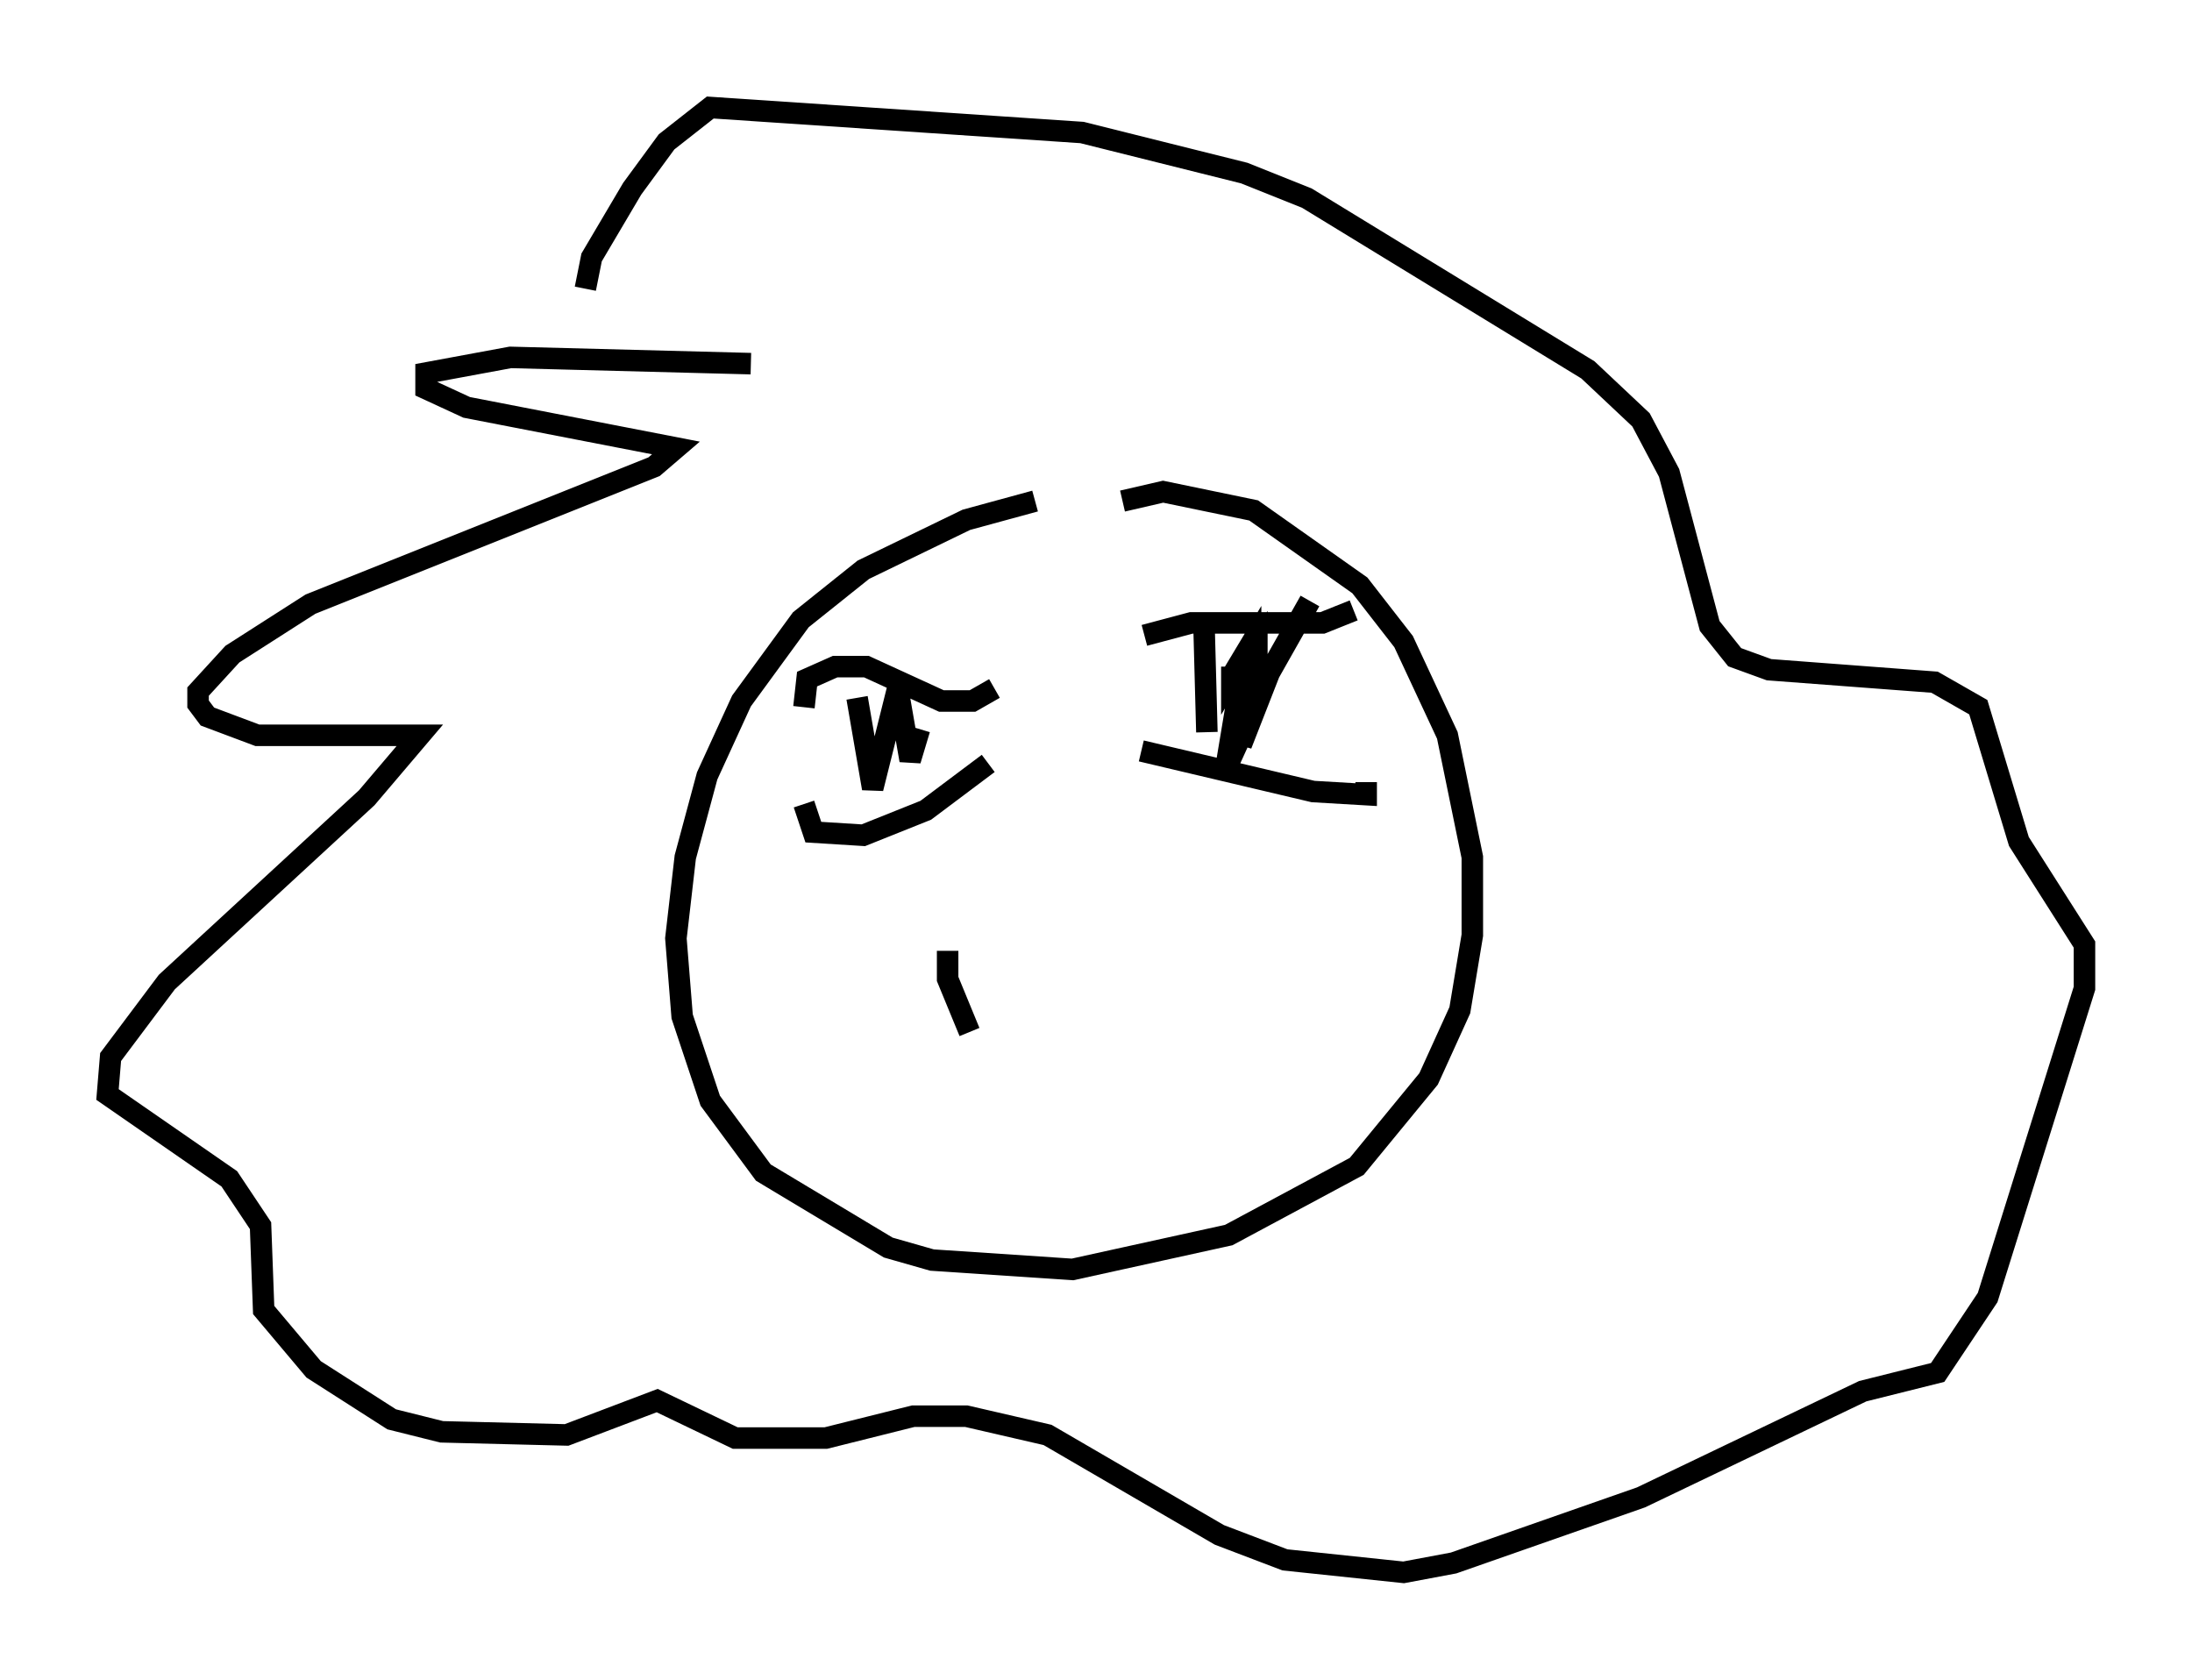 <?xml version="1.0" encoding="utf-8" ?>
<svg baseProfile="full" height="78.123" version="1.1" width="101.944" xmlns="http://www.w3.org/2000/svg" xmlns:ev="http://www.w3.org/2001/xml-events" xmlns:xlink="http://www.w3.org/1999/xlink"><defs /><rect fill="white" height="78.123" width="101.944" x="0" y="0" /><path d="M55.402, 23.302 m-7.263, 0.0 l-3.196, 0.872 -4.793, 2.324 l-2.905, 2.324 -2.76, 3.777 l-1.598, 3.486 -1.017, 3.777 l-0.436, 3.777 0.291, 3.631 l1.307, 3.922 2.469, 3.341 l5.81, 3.486 2.034, 0.581 l6.536, 0.436 7.263, -1.598 l5.955, -3.196 3.341, -4.067 l1.453, -3.196 0.581, -3.486 l0.0, -3.631 -1.162, -5.665 l-2.034, -4.358 -2.034, -2.615 l-4.939, -3.486 -4.212, -0.872 l-1.888, 0.436 m-14.816, 9.587 l0.145, -1.307 1.307, -0.581 l1.453, 0.0 3.486, 1.598 l1.453, 0.0 1.017, -0.581 m-8.86, 5.374 l0.436, 1.307 2.324, 0.145 l2.905, -1.162 2.905, -2.179 m7.263, -5.955 l2.179, -0.581 6.101, 0.0 l1.453, -0.581 m-9.877, 6.536 l7.989, 1.888 2.469, 0.145 l0.0, -0.581 m-7.553, -7.698 l0.145, 5.374 m4.793, -6.101 l-1.888, 3.341 -1.307, 3.341 l0.726, -4.212 0.0, -0.581 l-0.581, 0.726 -0.872, 5.229 l0.726, -1.598 0.436, -2.905 l0.0, -1.307 -0.872, 1.453 l0.0, -0.436 m-17.43, 1.453 l0.726, 4.212 1.162, -4.648 l0.581, 3.341 0.436, -1.453 m-7.844, -16.994 l-11.184, -0.291 -3.922, 0.726 l0.0, 0.726 1.888, 0.872 l9.732, 1.888 -1.017, 0.872 l-15.978, 6.391 -3.631, 2.324 l-1.598, 1.743 0.0, 0.581 l0.436, 0.581 2.324, 0.872 l7.553, 0.0 -2.469, 2.905 l-9.296, 8.57 -2.615, 3.486 l-0.145, 1.743 5.665, 3.922 l1.453, 2.179 0.145, 3.922 l2.324, 2.76 3.631, 2.324 l2.324, 0.581 5.81, 0.145 l4.212, -1.598 3.631, 1.743 l1.162, 0.0 3.05, 0.0 l4.067, -1.017 2.469, 0.0 l3.777, 0.872 7.989, 4.648 l3.05, 1.162 5.52, 0.581 l2.324, -0.436 8.715, -3.05 l10.313, -4.939 3.486, -0.872 l2.324, -3.486 4.503, -14.38 l0.0, -2.034 -3.05, -4.793 l-1.888, -6.246 -2.034, -1.162 l-7.698, -0.581 -1.598, -0.581 l-1.162, -1.453 -1.888, -7.117 l-1.307, -2.469 -2.469, -2.324 l-13.073, -7.989 -2.905, -1.162 l-7.553, -1.888 -17.285, -1.162 l-2.034, 1.598 -1.598, 2.179 l-1.888, 3.196 -0.291, 1.453 m16.849, 30.793 l0.0, 1.307 1.017, 2.469 " fill="none" stroke="black" stroke-width="1" /></svg>